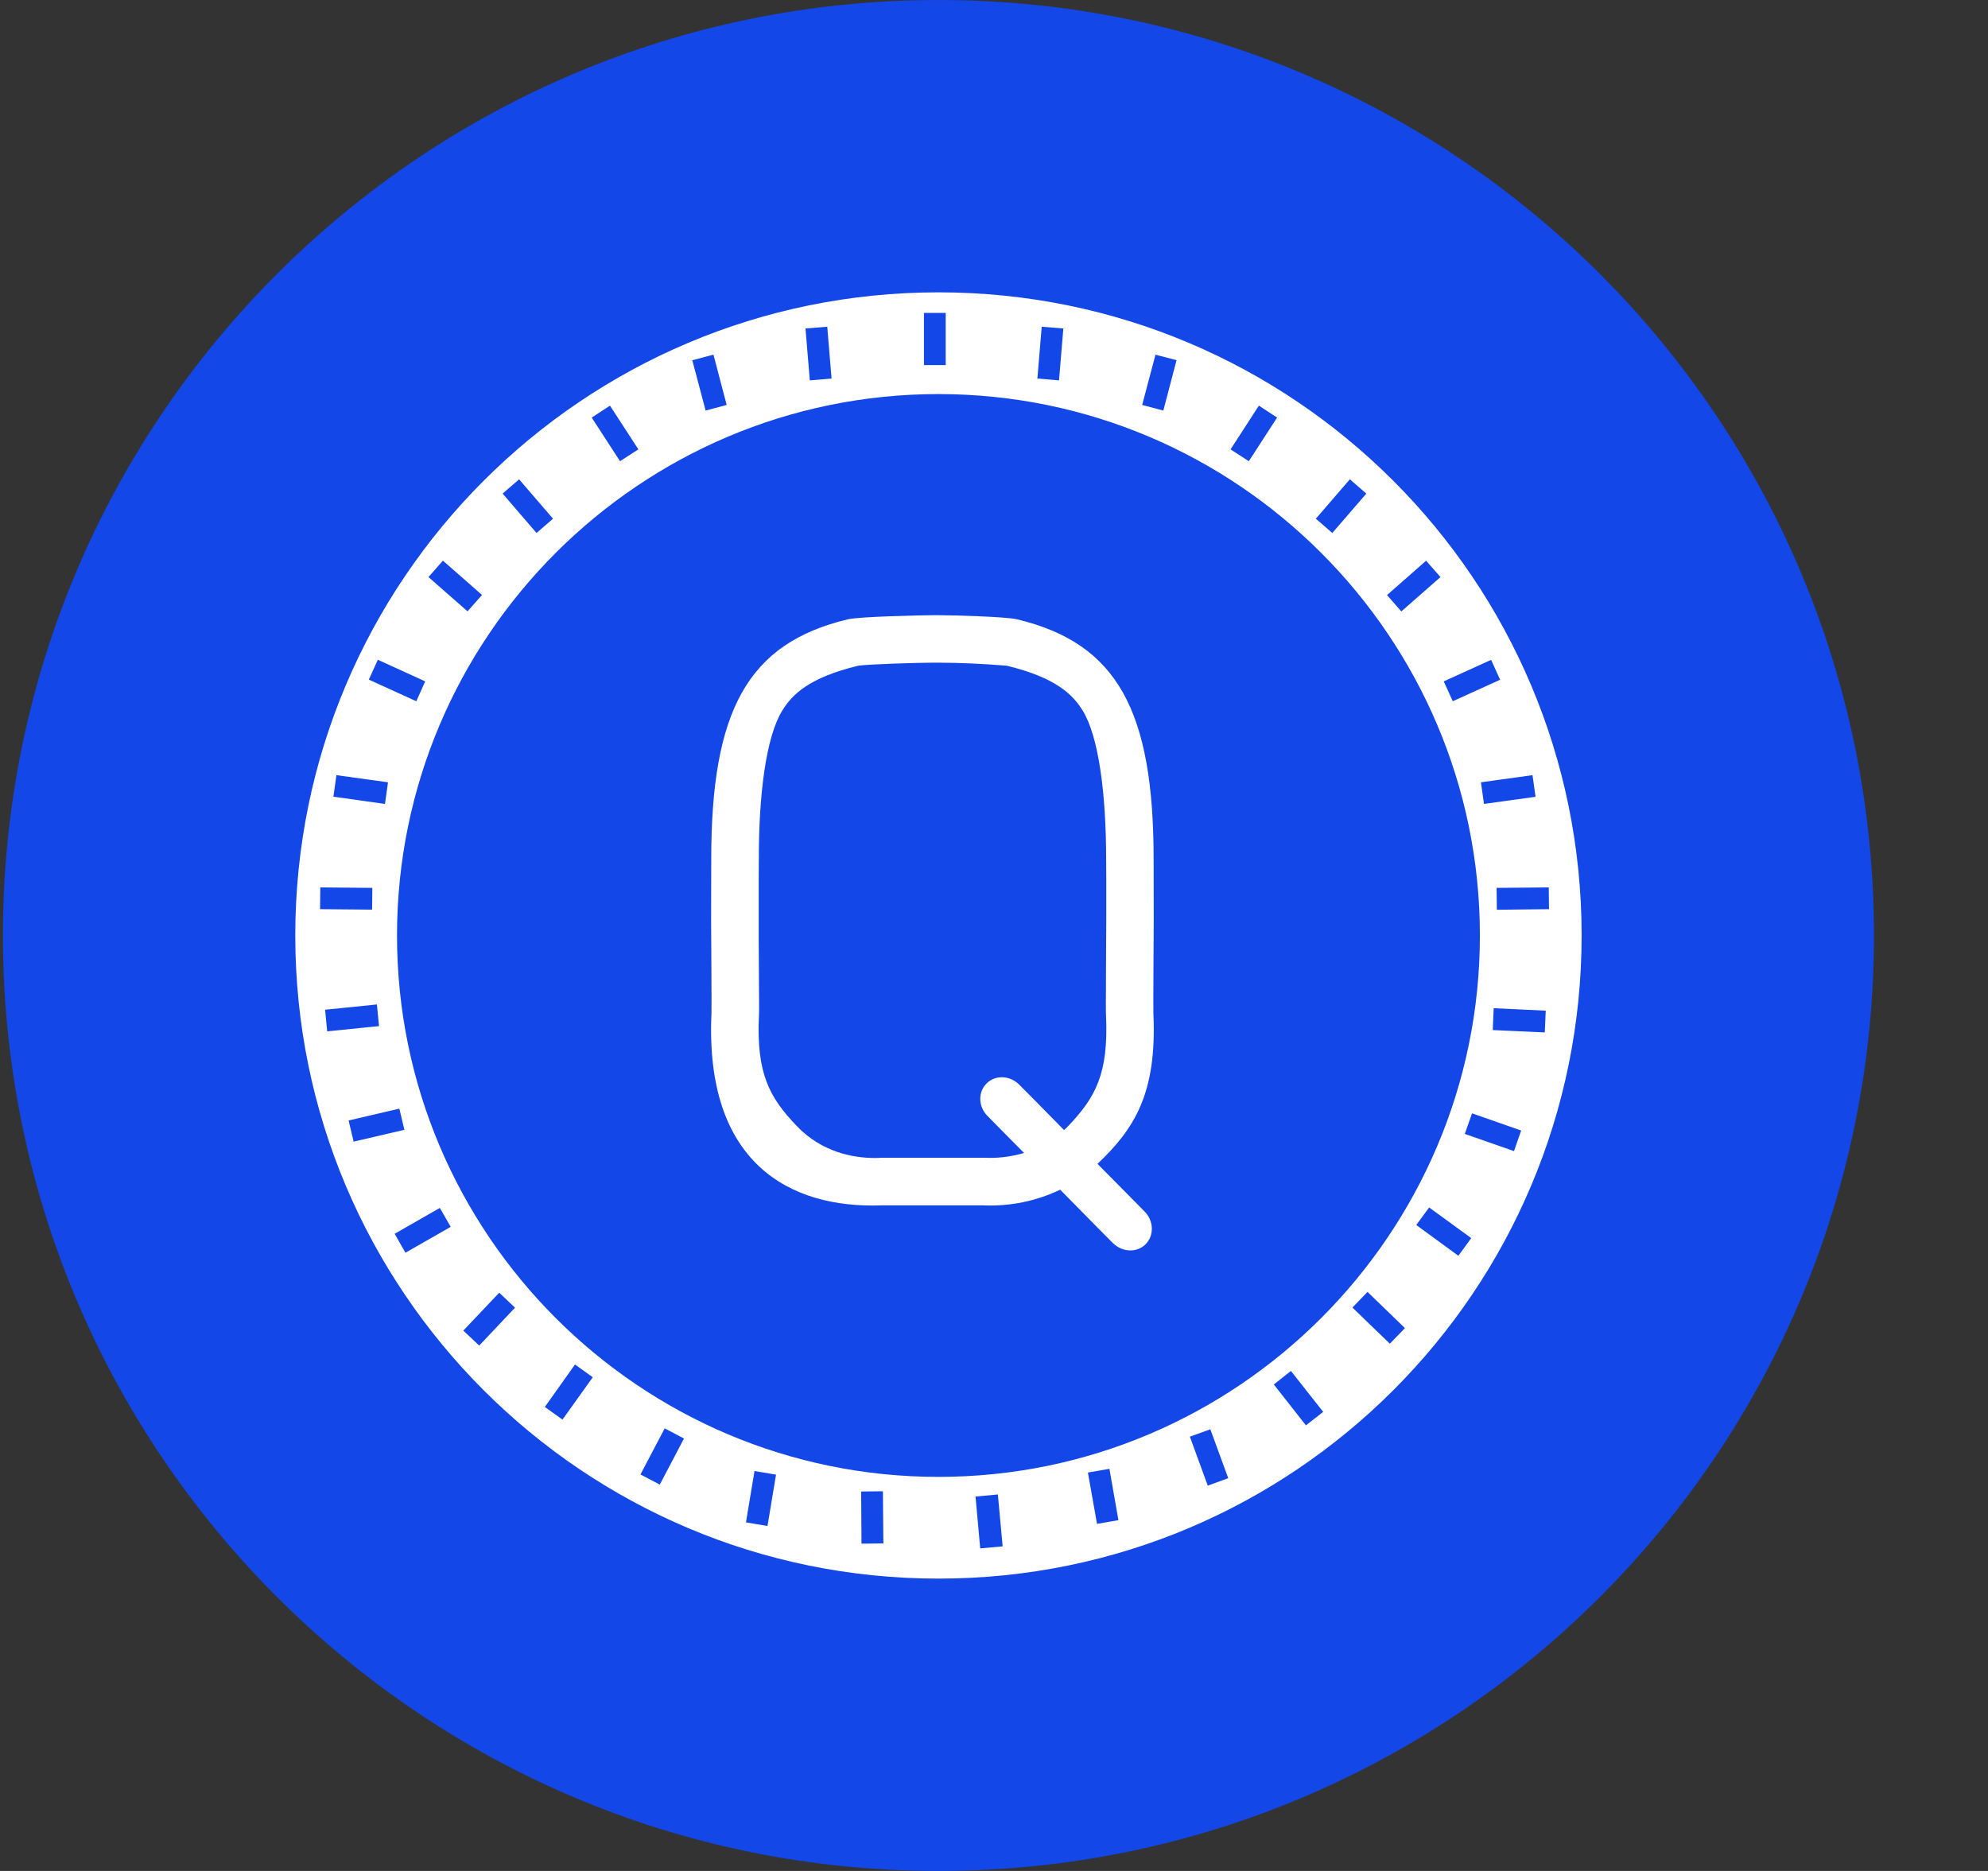 <svg width="17" height="16" viewBox="0 0 17 16" fill="none" xmlns="http://www.w3.org/2000/svg">
<rect x="0" y="0" width="17" height="16" fill="#333333" stroke="none"/>
<g clip-path="url(#clip0_2_3654)">
<path d="M8.025 16C12.444 16 16.025 12.418 16.025 8C16.025 3.582 12.444 0 8.025 0C3.607 0 0.025 3.582 0.025 8C0.025 12.418 3.607 16 8.025 16Z" fill="#1347E8"/>
<path d="M8.025 2.5C4.988 2.5 2.525 4.963 2.525 8C2.525 11.038 4.988 13.5 8.025 13.5C11.063 13.5 13.525 11.038 13.525 8C13.525 4.963 11.063 2.5 8.025 2.5ZM13.245 7.775L12.8 7.78L12.798 7.593L13.244 7.589L13.246 7.775H13.245ZM13.131 6.814L12.69 6.875L12.664 6.69L13.105 6.629L13.131 6.814V6.814ZM12.751 5.643L12.828 5.813L12.423 5.997L12.346 5.827L12.751 5.643H12.751ZM12.195 4.795L12.318 4.935L11.983 5.229L11.861 5.089L12.195 4.795ZM11.543 4.099L11.684 4.221L11.393 4.558L11.252 4.436L11.543 4.099ZM10.765 3.469L10.921 3.571L10.679 3.944L10.523 3.843L10.765 3.469ZM9.88 3.033L10.061 3.08L9.948 3.511L9.767 3.463L9.881 3.033L9.88 3.033ZM8.908 2.794L9.093 2.809L9.056 3.253L8.871 3.237L8.908 2.794ZM7.901 2.676H8.087V3.122H7.901V2.676ZM7.074 2.794L7.111 3.237L6.925 3.253L6.888 2.809L7.074 2.794ZM6.101 3.033L6.214 3.463L6.034 3.511L5.92 3.081L6.1 3.033H6.101ZM5.216 3.469L5.459 3.843L5.302 3.944L5.06 3.571L5.216 3.469ZM4.439 4.099L4.729 4.436L4.588 4.558L4.298 4.221L4.439 4.099V4.099ZM3.787 4.794L4.122 5.088L3.998 5.228L3.664 4.935L3.787 4.795V4.794ZM3.231 5.642L3.636 5.827L3.56 5.997L3.154 5.812L3.231 5.642ZM2.877 6.629L3.318 6.69L3.292 6.875L2.851 6.813L2.877 6.628V6.629ZM2.739 7.589L3.184 7.593L3.182 7.779L2.737 7.775L2.739 7.589ZM2.78 8.635L3.223 8.59L3.241 8.775L2.798 8.82L2.78 8.635ZM2.981 9.582L3.415 9.481L3.458 9.662L3.024 9.763L2.981 9.582ZM3.467 10.713L3.375 10.551L3.761 10.33L3.854 10.492L3.467 10.713ZM4.098 11.507L3.962 11.379L4.269 11.055L4.404 11.183L4.098 11.507ZM4.81 12.14L4.659 12.032L4.917 11.669L5.069 11.778L4.81 12.14ZM5.642 12.696L5.477 12.609L5.684 12.215L5.849 12.302L5.642 12.696ZM6.563 13.05L6.379 13.019L6.452 12.58L6.636 12.611L6.563 13.05ZM7.367 13.201L7.364 12.755L7.55 12.753L7.554 13.199L7.367 13.201ZM3.395 8C3.395 5.447 5.472 3.37 8.025 3.37C10.578 3.37 12.655 5.447 12.655 8C12.655 10.553 10.578 12.63 8.025 12.63C5.472 12.63 3.395 10.553 3.395 8ZM8.388 13.241L8.382 13.241L8.342 12.798L8.527 12.781L8.533 12.78L8.574 13.224L8.388 13.241ZM9.381 13.032L9.303 12.593L9.487 12.561L9.564 13L9.381 13.032ZM10.328 12.705L10.175 12.286L10.35 12.223L10.503 12.641L10.328 12.705ZM11.168 12.19L10.893 11.84L11.039 11.724L11.315 12.074L11.168 12.189V12.19ZM11.885 11.491L11.565 11.182L11.694 11.048L12.014 11.358L11.885 11.491ZM12.471 10.739L12.111 10.476L12.221 10.326L12.581 10.588L12.471 10.739ZM12.947 9.844L12.526 9.697L12.588 9.521L13.008 9.668L12.947 9.843V9.844ZM13.21 8.829L12.765 8.809L12.773 8.622L13.218 8.643L13.21 8.829ZM9.793 10.366H9.793C9.867 10.446 9.869 10.568 9.796 10.641C9.722 10.714 9.601 10.71 9.521 10.634V10.635L9.382 10.495L9.066 10.174C8.861 10.272 8.635 10.318 8.408 10.308H7.539C6.752 10.337 6.025 9.944 6.084 8.666C6.086 8.612 6.081 7.924 6.081 7.87L6.082 7.354C6.081 6.079 6.392 5.501 7.251 5.296C7.349 5.273 7.88 5.261 7.982 5.261H8.027C8.129 5.261 8.598 5.273 8.696 5.296C9.555 5.501 9.866 6.079 9.865 7.354L9.866 7.87C9.866 7.925 9.861 8.612 9.863 8.666C9.895 9.356 9.697 9.656 9.385 9.953L9.655 10.226L9.793 10.366ZM8.464 9.902C8.563 9.902 8.662 9.888 8.757 9.86L8.579 9.68L8.44 9.539C8.365 9.459 8.363 9.338 8.437 9.265C8.51 9.192 8.632 9.196 8.711 9.271L8.85 9.411L9.099 9.664C9.112 9.653 9.125 9.64 9.136 9.628C9.369 9.384 9.48 9.18 9.458 8.685C9.456 8.65 9.456 8.649 9.459 8.028L9.46 7.87L9.46 7.521C9.459 7.308 9.459 7.383 9.459 7.353C9.459 6.788 9.395 6.297 9.258 6.076C9.176 5.944 9.035 5.796 8.609 5.693C8.416 5.677 8.222 5.668 8.028 5.667H7.982C7.853 5.667 7.423 5.68 7.339 5.693C6.912 5.796 6.771 5.944 6.69 6.076C6.552 6.297 6.488 6.788 6.489 7.353C6.489 7.383 6.489 7.308 6.488 7.521C6.488 7.69 6.488 7.859 6.488 8.028C6.492 8.649 6.492 8.65 6.49 8.685C6.467 9.18 6.579 9.384 6.812 9.628C7.028 9.855 7.297 9.903 7.484 9.903L7.524 9.902L7.532 9.901H8.423C8.437 9.902 8.45 9.902 8.464 9.902Z" fill="white"/>
</g>
<defs>
<clipPath id="clip0_2_3654">
<rect width="16" height="16" fill="white" transform="translate(0.025 0)"/>
</clipPath>
</defs>
</svg>
